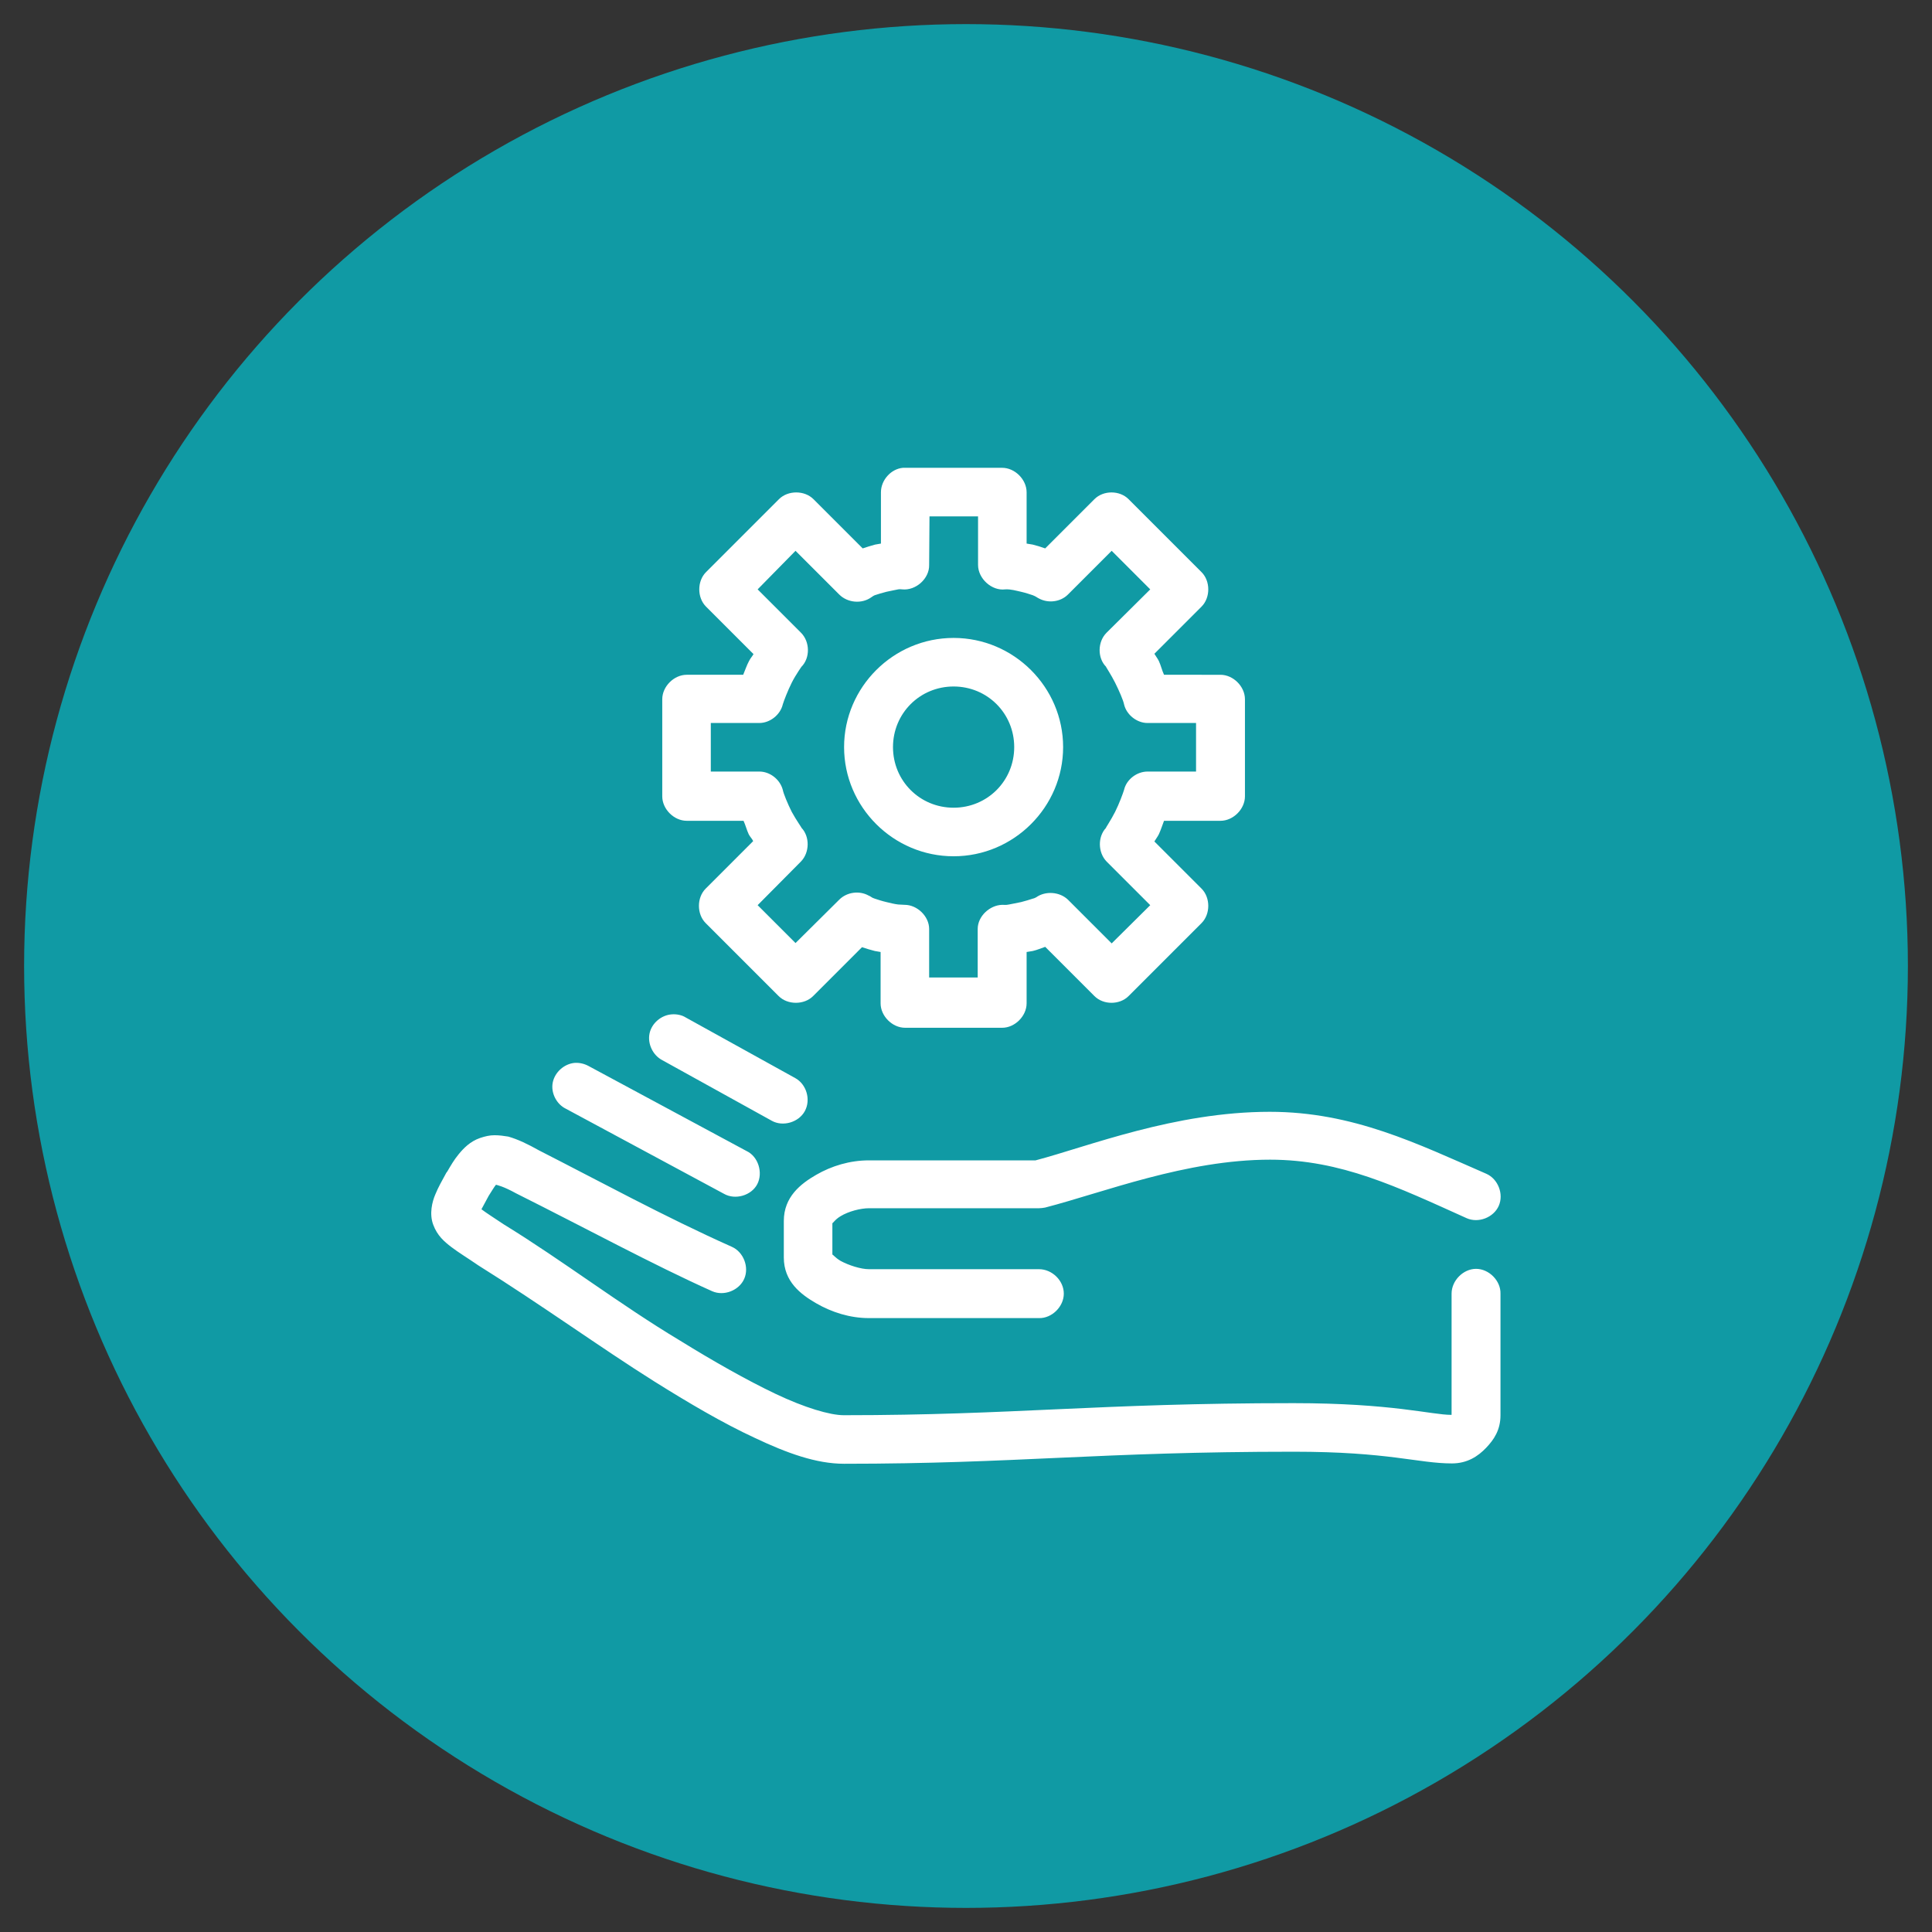 <?xml version="1.0" encoding="utf-8"?>
<!-- Generator: Adobe Illustrator 25.0.0, SVG Export Plug-In . SVG Version: 6.00 Build 0)  -->
<svg version="1.1" id="Layer_1" xmlns="http://www.w3.org/2000/svg" xmlns:xlink="http://www.w3.org/1999/xlink" x="0px" y="0px"
	 viewBox="0 0 561 561" style="enable-background:new 0 0 561 561;" xml:space="preserve">
<rect x="0" y="0" width="561" height="561" fill="#333333" stroke="none"/>
<style type="text/css">
	.st0{fill:#109AA4;}
	.st1{fill:#FFFFFF;}
</style>
<circle class="st0" cx="280.5" cy="280.5" r="273.5"/>
<g transform="translate(0,-952.362)">
	<path class="st1" d="M262.2,1088.2c-3.5,0.3-6.4,3.6-6.4,7.1v14.9c-0.6,0.1-1.1,0.2-1.7,0.3c-1.2,0.3-2.4,0.7-3.6,1.1l-14.3-14.3
		c-2.6-2.6-7.4-2.6-10,0l-21.2,21.2c-2.6,2.6-2.6,7.4,0,10l13.8,13.8c-0.4,0.7-0.9,1.2-1.3,2c-0.7,1.3-1.1,2.6-1.7,4h-16.4
		c-3.7,0-7.1,3.4-7.1,7.1v28.2c0,3.7,3.4,7.1,7.1,7.1h16.5c0.6,1.3,0.9,2.6,1.5,3.9c0.4,0.8,1,1.3,1.3,2l-13.8,13.8
		c-2.6,2.6-2.6,7.4,0,10l21.2,21.2c2.6,2.6,7.4,2.6,10,0l14.2-14.2c1.2,0.4,2.5,0.8,3.7,1.1c0.6,0.1,1.1,0.2,1.7,0.3v14.9
		c0,3.7,3.4,7.1,7.1,7.1H291c3.7,0,7.1-3.4,7.1-7.1v-14.9c0.6-0.1,1.2-0.2,1.8-0.3c1.3-0.3,2.4-0.8,3.6-1.2l14.3,14.3
		c2.6,2.6,7.3,2.6,9.9,0l21.2-21.2c2.6-2.6,2.6-7.4,0-10l-13.7-13.7c0.4-0.7,0.9-1.3,1.3-2.1c0.6-1.3,1-2.6,1.5-3.9h16.4
		c3.7,0,7.1-3.4,7.1-7.1c0-8.5,0-18.6,0-28.2c0-3.7-3.4-7.1-7.1-7.1H338c-0.6-1.3-0.9-2.7-1.5-4c-0.4-0.8-0.9-1.4-1.3-2.1l13.7-13.7
		c2.6-2.6,2.6-7.4,0-10l-21.2-21.2c-2.6-2.6-7.3-2.6-9.9,0l-14.3,14.3c-1.2-0.4-2.4-0.8-3.6-1.1c-0.6-0.1-1.2-0.2-1.8-0.3v-14.9
		c0-3.7-3.4-7.1-7.1-7.1C281.5,1088.2,271.7,1088.2,262.2,1088.2L262.2,1088.2z M269.9,1102.3H284v14.1c0,4,4,7.6,7.9,7.1
		c1.6-0.1,3.2,0.4,4.6,0.7c1.3,0.3,2.5,0.7,3.4,1c1,0.4,1.1,0.6,1.7,0.9c2.7,1.5,6.3,1.1,8.5-1.1l12.7-12.7l11.2,11.2l-12.7,12.6
		c-2.6,2.6-2.7,7.3-0.1,9.9c-0.3-0.3,1.4,2.2,2.6,4.6s2.4,5.2,2.6,6.3c0.7,3,3.7,5.4,6.8,5.4h14.1v14.1h-14.1
		c-3.1,0-6.1,2.3-6.8,5.3c-0.3,1-1.4,4-2.6,6.4s-3,5-2.6,4.6c-2.5,2.6-2.4,7.2,0.1,9.8l12.7,12.7l-11.2,11.1l-12.7-12.7
		c-2.4-2.3-6.5-2.6-9.2-0.7c-0.2,0.1-0.5,0.3-1,0.4c-0.9,0.3-2.2,0.7-3.4,1c-1.3,0.3-2.6,0.5-3.5,0.7c-1,0.2-1.2,0.1-2,0.1
		c-3.6,0.1-7.1,3.3-7.1,7v14.1h-14.1v-14.1c0-3.7-3.5-7-7.1-7c-0.3,0-0.4,0-1.9-0.1c-0.9-0.1-2.2-0.4-3.4-0.7
		c-1.3-0.3-2.5-0.7-3.4-1c-1-0.3-1-0.6-1.8-0.9c-2.7-1.5-6.3-1-8.5,1.2l-12.7,12.6l-11-11l12.6-12.7c2.5-2.6,2.6-7.2,0.1-9.8
		c0.3,0.3-1.5-2.2-2.8-4.6c-1.2-2.4-2.4-5.3-2.6-6.4c-0.8-3-3.7-5.3-6.8-5.3h-14.1c0-4.5,0-9.1,0-14.1h14.1c3.1,0,6.1-2.4,6.8-5.4
		c0.3-1,1.4-3.9,2.6-6.3c1.2-2.4,3.1-5,2.8-4.6c2.6-2.6,2.5-7.3-0.1-9.9l-12.6-12.6l11-11.2l12.7,12.7c2.4,2.4,6.5,2.8,9.3,0.8
		c0.2-0.1,0.5-0.4,1-0.6c0.9-0.3,2.2-0.7,3.4-1c1.3-0.3,2.5-0.5,3.4-0.7c0.5-0.1,1,0,1.2,0c3.9,0.4,7.9-3.1,7.8-7.1L269.9,1102.3z
		 M276.9,1137.6c-17.5,0-31.8,14.3-31.8,31.7s14.3,31.7,31.8,31.7s31.8-14.3,31.8-31.7S294.4,1137.6,276.9,1137.6z M276.9,1151.7
		c9.8,0,17.6,7.8,17.6,17.6s-7.8,17.6-17.6,17.6s-17.6-7.8-17.6-17.6S267.1,1151.7,276.9,1151.7z M195.1,1246.9
		c-3.1,0.2-5.9,2.6-6.5,5.6s1,6.3,3.7,7.7l31.8,17.6c3.2,1.8,7.8,0.5,9.6-2.8s0.5-7.8-2.8-9.6l-31.8-17.6
		C198,1247.1,196.5,1246.8,195.1,1246.9z M166.8,1261c-3,0.3-5.7,2.7-6.3,5.7s1.1,6.3,3.8,7.6l45.9,24.7c3.3,1.9,8,0.5,9.7-2.8
		s0.3-8-3.1-9.6l-45.9-24.7C169.6,1261.2,168.2,1260.9,166.8,1261z M368.7,1275.2c-27.6,0-52.8,10.1-68,14.1h-48.4
		c-5.5,0-10.8,1.6-15.3,4.2s-9.4,6.4-9.4,13.4v10.6c0,7,4.9,10.7,9.4,13.3c4.5,2.6,9.8,4.3,15.3,4.3h49.4c3.7,0.1,7.2-3.3,7.2-7.1
		s-3.4-7.1-7.2-7.1h-49.4c-2.3,0-5.8-1.1-8.2-2.4c-1.7-1-2.3-2-2.4-1.8v-9.2c0.1,0.2,0.7-1,2.4-2c2.3-1.4,5.8-2.3,8.2-2.3h49.4
		c0.6,0,1.2-0.1,1.8-0.2c17-4.4,40.9-13.9,65.3-13.9c20.6,0,36.9,7.9,57.1,17c3.4,1.5,7.8-0.2,9.3-3.6s-0.2-7.8-3.6-9.3
		C411.6,1284.5,392.9,1275.2,368.7,1275.2L368.7,1275.2z M143.6,1282c-1.4,0-2.7,0.3-4.2,0.8c-2.9,1-4.8,3-6.2,4.7s-2.3,3.3-3.3,5
		c-0.1,0.1-0.2,0.3-0.3,0.4c-1.3,2.4-2.3,4.1-3.2,6.3c-0.9,2.1-1.8,5.6-0.6,8.8c1.2,3.2,3.2,4.9,5.3,6.5c2.1,1.6,4.6,3.1,7.8,5.3
		c18.4,11.5,35.5,23.9,51.1,33.7c9.9,6.2,19.9,12.1,29.2,16.4c9.3,4.4,17.8,7.5,25.9,7.5c50.2,0,73.9-3.5,130.6-3.5
		c27.6,0,36.1,3.4,45.9,3.4c4.5,0,7.6-2.1,9.9-4.5s4.2-5.2,4.2-9.5V1328c0.1-3.7-3.3-7.2-7.1-7.2c-3.7,0-7.1,3.4-7.1,7.2v35.2h-0.1
		c-5.7,0-17.2-3.4-45.8-3.4c-57.2,0-81,3.5-130.6,3.5c-4,0-11.4-2.2-19.8-6.2s-18.1-9.5-27.8-15.5c-17.5-10.5-34-23.2-51.1-33.7
		c-3-2-5.2-3.4-6.5-4.4c0.5-0.9,1-1.9,2.1-3.9c0.9-1.4,1.6-2.6,2.1-3.2h0.1c0.3,0.1,2,0.4,5.8,2.5c20.2,10.1,39.7,20.7,56.9,28.4
		c3.4,1.5,7.8-0.2,9.3-3.6s-0.2-7.8-3.6-9.3c-19.5-8.7-38.9-19.3-56-28c-3.2-1.8-6.1-3.2-8.9-4C146.4,1282.2,145,1282,143.6,1282
		L143.6,1282z"/>
</g>
</svg>
